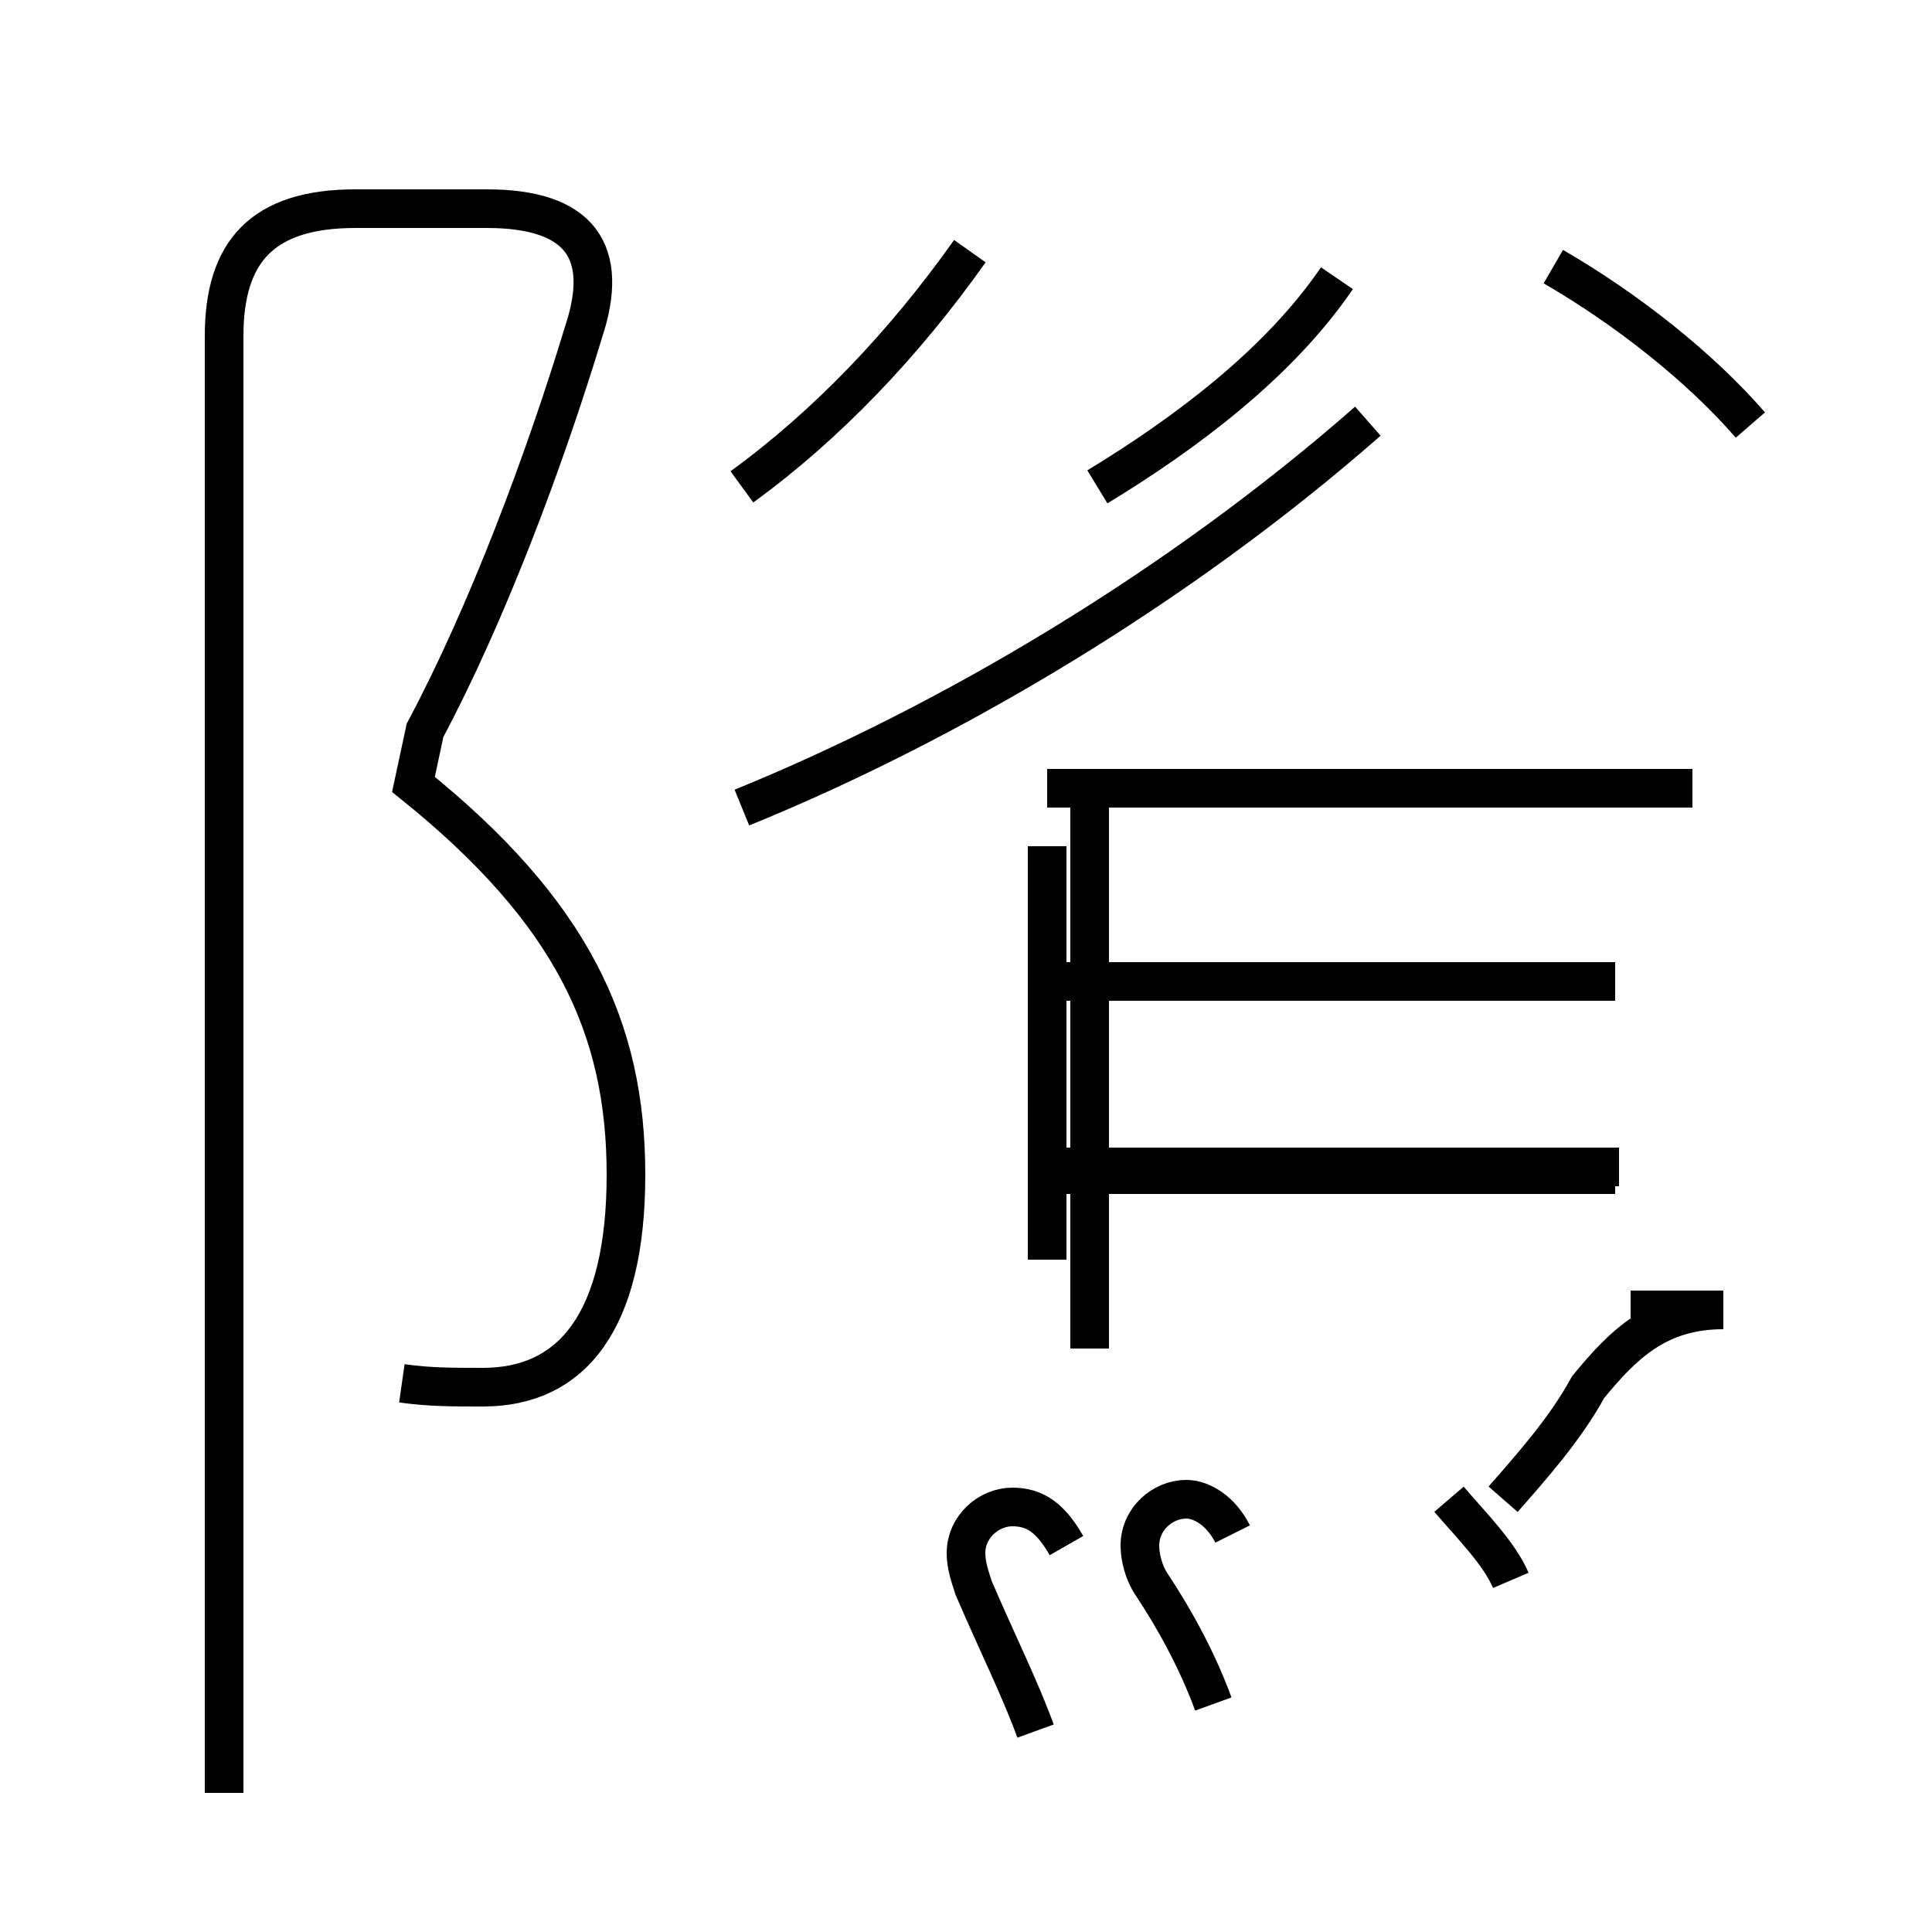 <?xml version='1.0' encoding='utf8'?>
<svg viewBox="0.0 -44.0 50.0 50.0" version="1.1" xmlns="http://www.w3.org/2000/svg">
<rect x="0.0" y="-44.0" width="50.0" height="50.0" fill="#808080" stroke="none"/>
<rect x="-1000" y="-1000" width="2000" height="2000" stroke="white" fill="white"/>
<g style="fill:none; stroke:#000000;  stroke-width:1">
<path d="M 10.4 8.2 C 11.1 8.1 11.7 8.1 12.5 8.1 C 14.8 8.1 16.2 9.8 16.2 13.6 C 16.2 17.4 14.8 20.4 10.7 23.7 L 11.0 25.1 C 12.6 28.1 14.1 32.1 15.1 35.4 C 15.8 37.5 15.0 38.6 12.6 38.6 L 9.2 38.6 C 6.8 38.6 5.8 37.5 5.8 35.3 L 5.8 -2.4 M 19.2 31.4 C 21.4 33.0 23.4 35.1 25.1 37.5 M 27.6 4.0 C 27.2 4.7 26.8 5.0 26.2 5.0 C 25.6 5.0 25.0 4.5 25.0 3.8 C 25.0 3.5 25.1 3.2 25.2 2.9 C 25.8 1.5 26.4 0.3 26.8 -0.8 M 28.4 31.4 C 30.7 32.8 33.1 34.6 34.6 36.8 M 28.2 9.1 L 28.2 23.8 M 19.2 23.1 C 24.6 25.3 30.5 28.8 35.4 33.1 M 41.9 13.8 L 27.1 13.8 M 43.8 23.6 L 27.1 23.6 M 41.8 18.6 L 27.1 18.6 M 41.8 13.6 L 27.1 13.6 M 27.1 11.4 L 27.1 22.1 M 31.9 4.3 C 31.6 4.9 31.1 5.2 30.7 5.2 C 30.1 5.2 29.5 4.7 29.5 4.0 C 29.5 3.7 29.6 3.3 29.8 3.0 C 30.4 2.1 31.0 1.0 31.4 -0.1 M 39.1 3.1 C 38.8 3.8 38.1 4.5 37.5 5.2 M 38.9 5.2 C 39.6 6.0 40.5 7.0 41.1 8.1 C 42.0 9.2 42.9 10.1 44.6 10.1 L 42.2 10.1 M 45.3 33.0 C 44.0 34.5 42.1 36.0 40.2 37.1 " transform="scale(1, -1)" />
</g>
</svg>